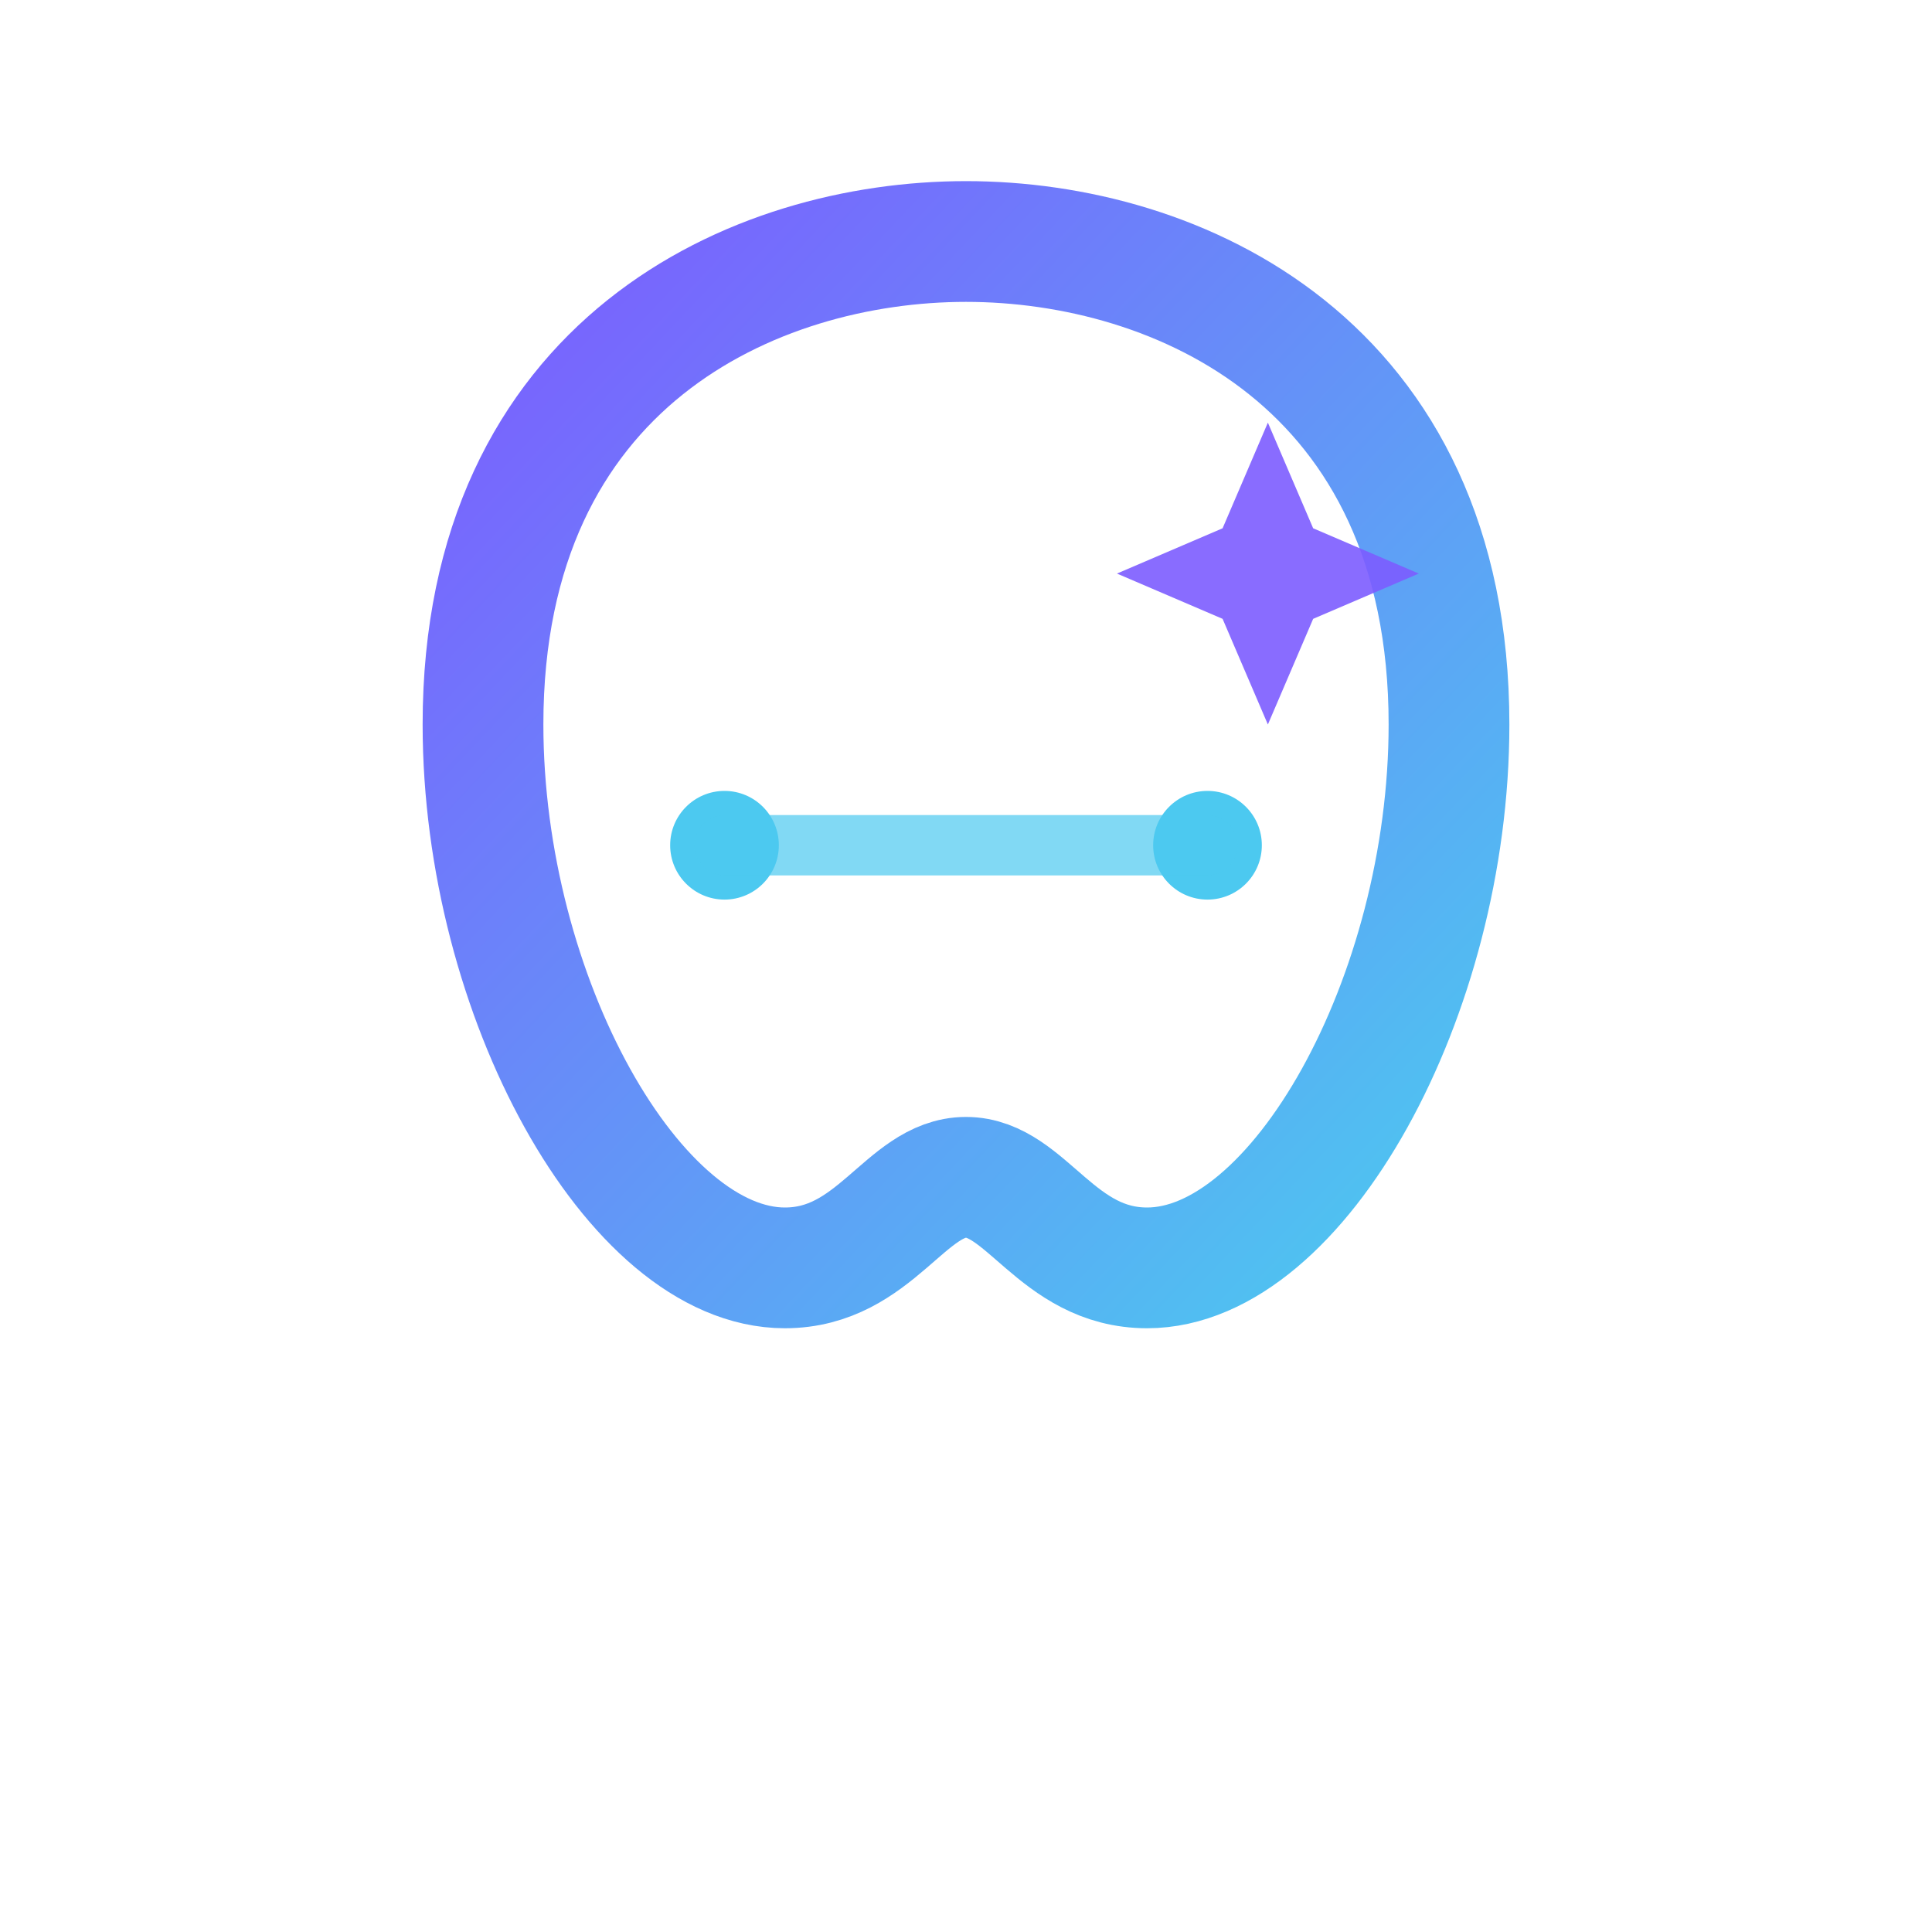 <svg xmlns="http://www.w3.org/2000/svg" viewBox="0 0 64 64">
  <defs>
    <linearGradient id="g" x1="0" y1="0" x2="1" y2="1">
      <stop offset="0" stop-color="#7c5cff"/>
      <stop offset="1" stop-color="#4cc9f0"/>
    </linearGradient>
  </defs>
  <path d="M32 8c7 0 16 4 16 16 0 9-5 18-10 18-3 0-4-3-6-3s-3 3-6 3c-5 0-10-9-10-18 0-12 9-16 16-16z"
        fill="none" stroke="url(#g)" stroke-width="4" stroke-linecap="round" stroke-linejoin="round"/>
  <path d="M42 14l1.5 3.5L47 19l-3.5 1.5L42 24l-1.5-3.5L37 19l3.5-1.5L42 14z" fill="#7c5cff" opacity="0.9"/>
  <circle cx="24" cy="28" r="1.8" fill="#4cc9f0"/>
  <circle cx="40" cy="28" r="1.8" fill="#4cc9f0"/>
  <path d="M24 28h16" stroke="#4cc9f0" stroke-width="2" stroke-linecap="round" opacity="0.7"/>
</svg>